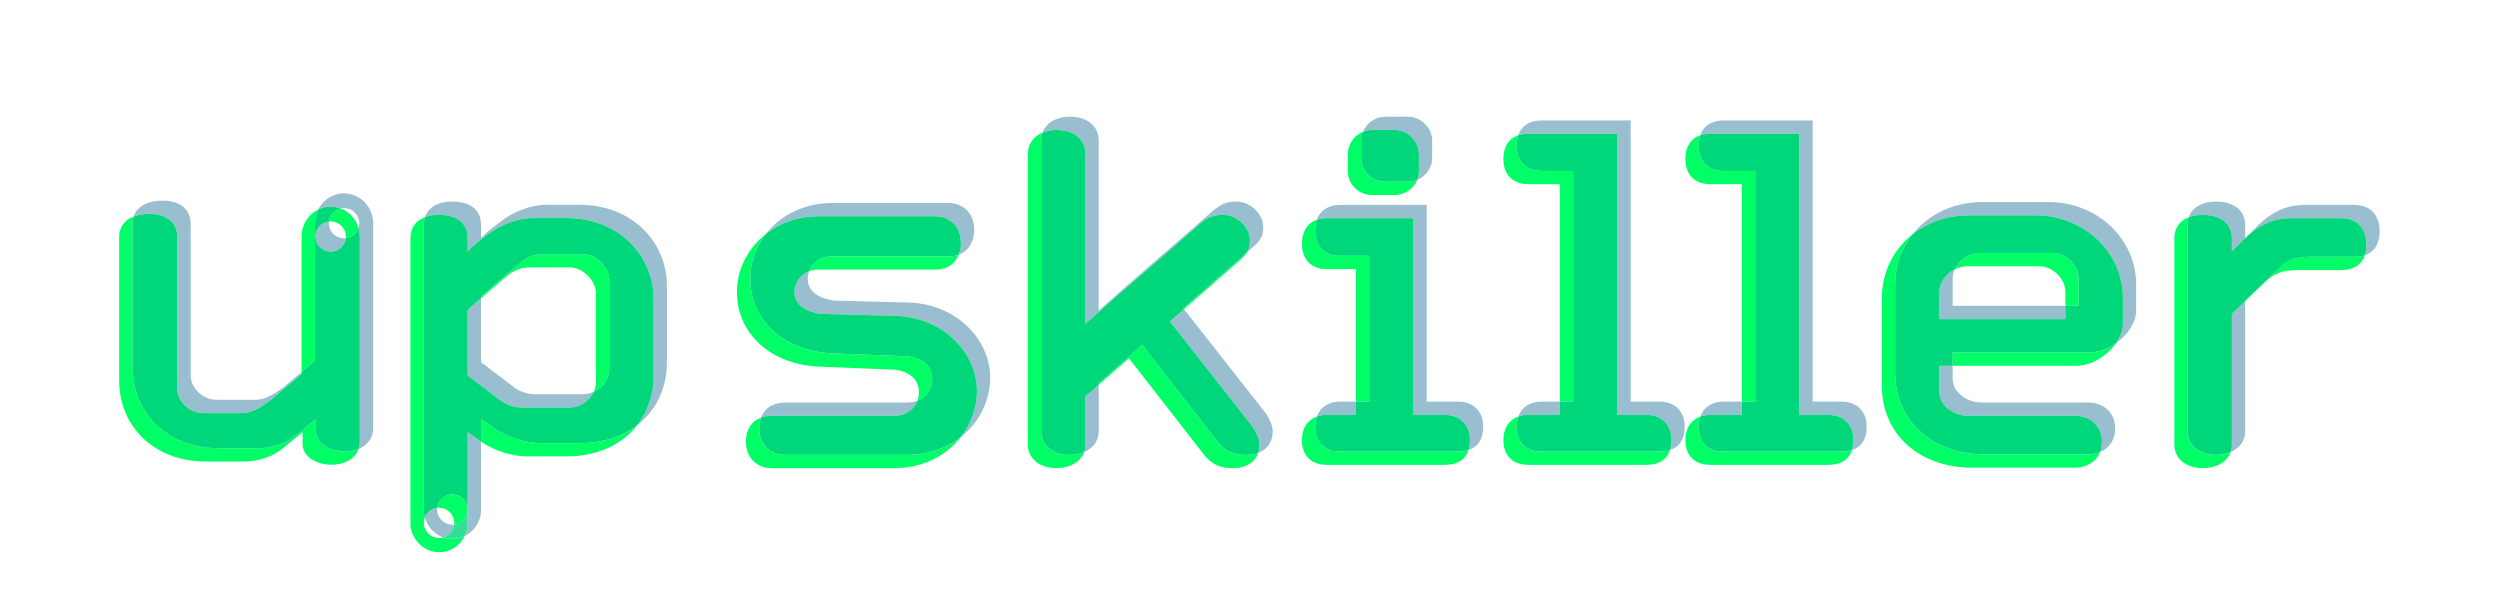 <?xml version="1.0" encoding="UTF-8"?>
<svg id="SHAPES" xmlns="http://www.w3.org/2000/svg" viewBox="0 0 3000 714.29">
  <defs>
    <style>
      .cls-1 {
        fill: none;
      }

      .cls-2 {
        fill: #33de95;
      }

      .cls-3 {
        fill: #00d67a;
      }

      .cls-4 {
        fill: #99bed0;
      }

      .cls-5 {
        fill: #0f6;
      }
    </style>
  </defs>
  <path class="cls-1" d="M2447.26,319.54h-87.01c-5.08,0-9.98,1.33-14.41,3.55-1.69,3.54-2.65,7.31-2.65,11.07v32.83h135.27v-16.88c0-15.29-15-30.57-31.2-30.57Z"/>
  <path class="cls-5" d="M997.45,307.56c-12.55,0-22.56,7.82-26.44,17.93,3.21-1.25,6.73-1.98,10.49-1.98h141.61c13.81,0,23.24-7.33,27.47-17.96-3.42,1.28-7.25,2.02-11.52,2.02h-141.61Z"/>
  <path class="cls-5" d="M942.24,545.86c-19.8,0-31.2-14.15-31.2-31.7,0-4.78.76-9.14,2.2-13-11.66,4.34-18.14,14.87-18.14,28.95,0,17.55,11.4,31.7,31.2,31.7h146.41c34.88,0,62.84-15.12,80.16-37.22-16.69,13.1-38.58,21.28-64.21,21.28h-146.41Z"/>
  <path class="cls-5" d="M1118.66,454.73c0-15.85-12.01-25.47-30.61-27.17l-86.41-3.39c-60-1.7-101.4-39.06-101.4-90,0-19.19,6.79-37.99,18.88-53.44-21.95,17.23-34.83,42.93-34.83,69.39,0,50.94,41.4,88.3,101.4,90l86.41,3.39c18.6,1.7,30.61,11.32,30.61,27.17,0,3.65-.66,7.1-1.85,10.28,10.9-4.17,17.8-14.22,17.8-26.22Z"/>
  <path class="cls-5" d="M1249.43,517.56V168.87c0-3.58.58-6.84,1.64-9.79-10.41,4.33-17.59,13.07-17.59,25.73v348.68c0,18.11,15.6,28.3,34.2,28.3,15.25,0,28.87-6.86,33.29-19.31-5.17,2.2-11.12,3.37-17.35,3.37-18.6,0-34.2-10.19-34.2-28.3Z"/>
  <path class="cls-5" d="M1420.77,371l65.93-57.69c4.59-3.88,7.61-7.21,9.6-10.39l-76.46,66.9.93,1.18Z"/>
  <path class="cls-5" d="M1458.85,527.18l-88.21-113.21-52.21,45.85v1.94l36.26-31.85,88.21,113.21c7.8,10.76,17.4,18.68,36,18.68,16.91,0,27.17-7.3,30.84-18.34-4.21,1.54-9.16,2.4-14.9,2.4-18.6,0-28.2-7.92-36-18.68Z"/>
  <path class="cls-5" d="M1646.88,234.06h26.41c12.46,0,23.12-7.72,27.39-18.23-3.52,1.46-7.39,2.28-11.45,2.28h-26.4c-16.8,0-29.4-13.02-29.4-28.3v-20.95c0-3.72.76-7.34,2.13-10.69-10.83,4.45-18.08,15.05-18.08,26.63v20.95c0,15.28,12.6,28.3,29.4,28.3Z"/>
  <path class="cls-5" d="M1643.02,306.99h-34.8c-19.2,0-30-11.89-30-30.57,0-4.69.68-8.95,2.01-12.71-11.59,4.05-17.95,14.35-17.95,28.65,0,18.68,10.81,30.57,30,30.57h34.8v158.96h15.94v-174.91Z"/>
  <path class="cls-5" d="M1608.22,541.9c-19.2,0-30-11.32-30-30,0-4.42.69-8.47,1.99-12.06-11.33,4.09-17.93,14.24-17.93,28.01,0,18.68,10.81,30,30,30h141.01c15.91,0,25.27-6.52,28.87-17.8-3.7,1.2-7.99,1.85-12.93,1.85h-141.01Z"/>
  <path class="cls-5" d="M1887.81,205.1h-37.8c-19.2,0-30-11.88-30-30.56,0-4.51.64-8.58,1.87-12.18-11.51,3.92-17.82,13.87-17.82,28.12,0,18.68,10.81,30.56,30.01,30.56h37.8v260.85h15.94V205.1Z"/>
  <path class="cls-5" d="M1850.01,541.9c-19.2,0-30-11.32-30-30,0-4.42.69-8.47,1.99-12.06-11.33,4.09-17.93,14.24-17.93,28.01,0,18.68,10.81,30,30.01,30h141.01c15.91,0,25.27-6.51,28.87-17.8-3.7,1.2-7.99,1.85-12.93,1.85h-141.01Z"/>
  <path class="cls-5" d="M2106.2,205.1h-37.8c-19.2,0-30-11.88-30-30.56,0-4.51.64-8.58,1.87-12.18-11.51,3.92-17.82,13.87-17.82,28.12,0,18.68,10.81,30.56,30.01,30.56h37.8v260.85h15.94V205.1Z"/>
  <path class="cls-5" d="M2068.4,541.9c-19.2,0-30-11.32-30-30,0-4.42.69-8.47,1.99-12.06-11.33,4.09-17.93,14.24-17.93,28.01,0,18.68,10.81,30,30.01,30h141.01c15.91,0,25.27-6.52,28.87-17.8-3.7,1.2-7.99,1.85-12.93,1.85h-141.01Z"/>
  <path class="cls-5" d="M2463.2,303.59h-87.01c-13.11,0-25.19,8.68-30.36,19.5,4.43-2.22,9.34-3.55,14.41-3.55h87.01c16.2,0,31.2,15.29,31.2,30.57v16.88h15.94v-32.83c0-15.29-15-30.57-31.2-30.57Z"/>
  <path class="cls-5" d="M2343.19,423.03v15.95h147.87c18.56,0,37.66-12.04,48.18-27.15-9.6,6.81-21.01,11.21-32.23,11.21h-163.81Z"/>
  <path class="cls-5" d="M2382.8,545.29c-64.81,0-108.61-41.32-108.61-97.92v-105.85c0-22.73,7.63-43.6,20.85-60.28-22.87,18.14-36.79,45.49-36.79,76.22v105.85c0,56.6,43.8,97.92,108.61,97.92h122.41c14.99,0,26.19-7.15,30.75-18.72-4.34,1.79-9.3,2.78-14.8,2.78h-122.41Z"/>
  <path class="cls-5" d="M2773.99,308.12c-21,0-29.4,4.53-39.61,14.15l-40.2,38.49v.68l24.26-23.23c10.2-9.62,18.6-14.15,39.61-14.15h51c15.71,0,25.04-6.66,28.74-17.83-3.67,1.22-7.91,1.89-12.8,1.89h-51Z"/>
  <path class="cls-5" d="M2696.99,283.18c-.95.86-1.89,1.74-2.81,2.63v.24l2.81-2.86Z"/>
  <path class="cls-5" d="M2625.17,517.56v-247.36c0-3.53.52-6.69,1.44-9.52-10.3,3.94-17.38,12.13-17.38,25.47v247.36c0,18.11,15.6,28.3,34.2,28.3,15.25,0,28.87-6.86,33.29-19.31-5.17,2.2-11.12,3.37-17.35,3.37-18.6,0-34.2-10.19-34.2-28.3Z"/>
  <path class="cls-4" d="M1073.31,498.98c13.4,0,23.57-7.39,27.55-18.03-3.49,1.34-7.38,2.08-11.61,2.08h-147.01c-14.73,0-24.81,6.9-29,18.13,3.81-1.42,8.18-2.18,13.06-2.18h147.01Z"/>
  <path class="cls-4" d="M1089.85,363.03l-87.6-2.26c-16.8-1.7-33-9.62-33-26.04,0-3.19.64-6.31,1.77-9.24-10.62,4.15-17.71,14.32-17.71,25.19,0,16.41,16.2,24.34,33,26.04l87.6,2.26c60,1.7,98.4,46.42,98.4,90,0,20.15-6.97,39.69-19.45,55.61,22.38-17.57,35.39-43.99,35.39-71.56,0-43.58-38.4-88.3-98.41-90Z"/>
  <path class="cls-4" d="M1121.91,259.54c19.8,0,31.2,14.15,31.2,32.27,0,4.93-.88,9.58-2.54,13.73,11.93-4.48,18.48-16.04,18.48-29.68,0-18.11-11.4-32.27-31.2-32.27h-139.21c-34.49,0-62.36,15.2-79.52,37.12,16.56-13,38.29-21.18,63.58-21.18h139.21Z"/>
  <path class="cls-3" d="M1073.91,378.97l-87.6-2.26c-16.8-1.7-33-9.62-33-26.04,0-10.87,7.09-21.04,17.71-25.19,3.88-10.1,13.89-17.93,26.44-17.93h141.61c4.27,0,8.11-.74,11.52-2.02,1.65-4.16,2.54-8.8,2.54-13.73,0-18.11-11.4-32.27-31.2-32.27h-139.21c-25.29,0-47.01,8.18-63.58,21.18-12.1,15.46-18.88,34.25-18.88,53.44,0,50.94,41.4,88.3,101.4,90l86.41,3.39c18.6,1.7,30.61,11.32,30.61,27.17,0,12.01-6.9,22.05-17.8,26.22-3.98,10.63-14.15,18.03-27.55,18.03h-147.01c-4.88,0-9.24.76-13.06,2.18-1.44,3.86-2.2,8.22-2.2,13,0,17.55,11.4,31.7,31.2,31.7h146.41c25.63,0,47.52-8.18,64.21-21.28,12.48-15.92,19.45-35.46,19.45-55.61,0-43.58-38.4-88.3-98.4-90Z"/>
  <path class="cls-4" d="M1302.49,184.82v203.78c45.6-40.76,91.21-79.24,137.41-120,9-7.36,15.6-10.76,28.2-10.76,16.2,0,31.8,14.72,31.8,30.56,0,5.41-.66,9.81-3.6,14.52l6.35-5.56c11.4-9.62,13.2-15.85,13.2-24.91,0-15.85-15.6-30.56-31.8-30.56-12.6,0-19.2,3.39-28.21,10.76-46.2,40.76-91.81,79.24-137.41,120v-203.78c0-18.68-15-28.86-34.8-28.86-15.04,0-28.1,6.66-32.56,19.08,4.95-2.06,10.62-3.13,16.61-3.13,19.81,0,34.8,10.18,34.8,28.86Z"/>
  <path class="cls-4" d="M1420.77,371l-16.87,14.76,99.6,126.79c4.2,6.79,7.8,14.15,7.8,20.94,0,3.57-.54,6.9-1.56,9.96,11.65-4.25,17.5-13.85,17.5-25.91,0-6.79-3.6-14.15-7.8-20.94l-98.67-125.61Z"/>
  <path class="cls-4" d="M1302.49,533.5c0,3.26-.54,6.25-1.51,8.99,10.27-4.37,17.46-12.89,17.46-24.93v-55.79l-15.94,14v57.74Z"/>
  <path class="cls-3" d="M1503.5,512.56l-99.6-126.79,16.87-14.76-.93-1.18,76.46-66.9c2.94-4.71,3.6-9.11,3.6-14.52,0-15.85-15.6-30.56-31.8-30.56-12.6,0-19.2,3.39-28.2,10.76-46.2,40.76-91.81,79.24-137.41,120v-203.78c0-18.68-15-28.86-34.8-28.86-5.99,0-11.67,1.07-16.61,3.13-1.06,2.94-1.64,6.21-1.64,9.79v348.68c0,18.11,15.6,28.3,34.2,28.3,6.23,0,12.17-1.17,17.35-3.37.97-2.73,1.51-5.73,1.51-8.99v-57.74l15.94-14v-1.94l52.21-45.85,88.21,113.21c7.8,10.76,17.4,18.68,36,18.68,5.73,0,10.68-.86,14.9-2.4,1.02-3.06,1.56-6.4,1.56-9.96,0-6.79-3.6-14.15-7.8-20.94Z"/>
  <path class="cls-4" d="M1673.28,155.95c16.2,0,29.4,13.59,29.4,28.86v20.95c0,3.52-.73,6.92-2.01,10.07,10.54-4.38,17.95-14.56,17.95-26.02v-20.95c0-15.28-13.2-28.86-29.4-28.86h-26.4c-12.71,0-23,7.78-27.27,18.17,3.45-1.42,7.26-2.23,11.32-2.23h26.41Z"/>
  <path class="cls-4" d="M1627.08,497.84v-15.95h-18.86c-14.06,0-24,6.8-28.02,17.93,3.58-1.29,7.61-1.99,12.07-1.99h34.8Z"/>
  <path class="cls-4" d="M1749.23,481.9h-37.21v-236.04h-103.81c-14.37,0-24.04,6.67-27.99,17.86,3.54-1.24,7.56-1.91,12.05-1.91h103.81v236.04h37.21c19.2,0,30.6,11.88,30.6,30,0,4.52-.58,8.6-1.73,12.21,12.03-3.91,17.67-13.87,17.67-28.15,0-18.11-11.4-30-30.6-30Z"/>
  <path class="cls-3" d="M1633.42,189.82c0,15.28,12.6,28.3,29.4,28.3h26.4c4.06,0,7.93-.82,11.45-2.28,1.28-3.15,2.01-6.55,2.01-10.07v-20.95c0-15.28-13.2-28.86-29.4-28.86h-26.41c-4.06,0-7.87.81-11.32,2.23-1.37,3.35-2.13,6.97-2.13,10.69v20.95Z"/>
  <path class="cls-3" d="M1733.28,497.84h-37.21v-236.04h-103.81c-4.49,0-8.51.68-12.05,1.91-1.33,3.75-2.01,8.02-2.01,12.71,0,18.68,10.81,30.57,30,30.57h34.8v174.91h-15.94v15.95h-34.8c-4.46,0-8.5.7-12.07,1.99-1.3,3.6-1.99,7.64-1.99,12.06,0,18.68,10.81,30,30,30h141.01c4.94,0,9.23-.65,12.93-1.85,1.15-3.6,1.73-7.69,1.73-12.21,0-18.11-11.4-30-30.6-30Z"/>
  <path class="cls-4" d="M1871.86,497.84v-15.95h-21.86c-14.06,0-24,6.8-28.02,17.93,3.57-1.29,7.61-1.99,12.07-1.99h37.8Z"/>
  <path class="cls-4" d="M1991.02,481.9h-34.2V144.54h-106.81c-14.56,0-24.28,6.52-28.13,17.82,3.58-1.22,7.64-1.88,12.19-1.88h106.81v337.36h34.2c19.2,0,30.6,11.88,30.6,30,0,4.52-.58,8.6-1.73,12.21,12.03-3.91,17.67-13.87,17.67-28.15,0-18.11-11.4-30-30.6-30Z"/>
  <path class="cls-3" d="M1975.07,497.84h-34.2V160.48h-106.81c-4.55,0-8.61.66-12.19,1.88-1.23,3.6-1.87,7.67-1.87,12.18,0,18.68,10.81,30.56,30,30.56h37.8v276.8h-15.94v15.95h-37.8c-4.46,0-8.5.7-12.07,1.99-1.3,3.6-1.99,7.64-1.99,12.06,0,18.68,10.81,30,30,30h141.01c4.94,0,9.23-.65,12.93-1.85,1.15-3.6,1.73-7.69,1.73-12.21,0-18.11-11.4-30-30.6-30Z"/>
  <path class="cls-4" d="M2209.41,481.9h-34.2V144.54h-106.81c-14.56,0-24.28,6.52-28.13,17.82,3.58-1.22,7.64-1.88,12.19-1.88h106.81v337.36h34.2c19.2,0,30.6,11.88,30.6,30,0,4.52-.58,8.6-1.73,12.21,12.03-3.91,17.67-13.87,17.67-28.15,0-18.11-11.4-30-30.6-30Z"/>
  <path class="cls-4" d="M2090.25,497.84v-15.95h-21.86c-14.06,0-24,6.8-28.02,17.93,3.58-1.29,7.61-1.99,12.07-1.99h37.8Z"/>
  <path class="cls-3" d="M2193.46,497.84h-34.2V160.48h-106.81c-4.55,0-8.61.66-12.19,1.88-1.23,3.6-1.87,7.67-1.87,12.18,0,18.68,10.81,30.56,30,30.56h37.8v276.8h-15.94v15.95h-37.8c-4.46,0-8.5.7-12.07,1.99-1.3,3.6-1.99,7.64-1.99,12.06,0,18.68,10.81,30,30,30h141.01c4.94,0,9.23-.65,12.93-1.85,1.15-3.6,1.73-7.69,1.73-12.21,0-18.11-11.4-30-30.6-30Z"/>
  <path class="cls-4" d="M2458.4,242.46h-79.2c-35.52,0-65.45,15.18-84.17,38.78,18-14.27,41.53-22.84,68.22-22.84h79.2c58.2,0,105.01,44.15,105.01,99.06v31.13c0,7.79-3.1,15.87-8.23,23.23,14.02-9.95,24.17-25.06,24.17-39.17v-31.13c0-54.91-46.81-99.06-105.01-99.06Z"/>
  <path class="cls-4" d="M2343.19,334.16c0-3.77.96-7.54,2.65-11.07-10.75,5.4-18.59,16.19-18.59,27.02v32.83h151.22v-15.94h-135.27v-32.83Z"/>
  <path class="cls-4" d="M2327.24,470.67c0,16.41,18,28.3,34.21,28.3h127.81c19.8,0,33,12.45,33,31.13,0,4.54-.79,8.7-2.26,12.41,11.29-4.65,18.2-14.86,18.2-28.35,0-18.68-13.2-31.13-33-31.13h-127.81c-16.21,0-34.21-11.89-34.21-28.3v-15.75h-15.95v31.7Z"/>
  <path class="cls-3" d="M2547.46,357.46c0-54.91-46.81-99.06-105.01-99.06h-79.2c-26.69,0-50.22,8.57-68.22,22.84-13.22,16.67-20.85,37.55-20.85,60.28v105.85c0,56.6,43.8,97.92,108.61,97.92h122.41c5.5,0,10.46-.99,14.8-2.78,1.46-3.71,2.26-7.87,2.26-12.41,0-18.68-13.2-31.13-33-31.13h-127.81c-16.21,0-34.21-11.89-34.21-28.3v-31.7h15.95v-15.95h163.81c11.22,0,22.63-4.39,32.23-11.21,5.12-7.36,8.23-15.44,8.23-23.23v-31.13ZM2494.4,366.99h-15.94v15.94h-151.22v-32.83c0-10.83,7.84-21.62,18.59-27.02,5.16-10.82,17.25-19.5,30.36-19.5h87.01c16.2,0,31.2,15.29,31.2,30.57v32.83Z"/>
  <path class="cls-4" d="M2855.59,277.55c0-17.55-9.6-31.7-30.6-31.7h-58.8c-25.8,0-43.2,11.32-57,24.91l-12.19,12.42c13.2-11.96,29.73-21.38,53.25-21.38h58.8c21,0,30.6,14.15,30.6,31.7,0,4.7-.61,8.97-1.86,12.73,12.12-4.03,17.8-14.34,17.8-28.67Z"/>
  <path class="cls-4" d="M2678.23,286.14v15.85l15-15.28c.31-.3.63-.6.94-.9v-15.61c0-19.81-16.2-28.3-34.8-28.3-15.28,0-28.52,5.75-32.76,18.78,5-1.91,10.74-2.84,16.82-2.84,18.6,0,34.8,8.49,34.8,28.3Z"/>
  <path class="cls-4" d="M2678.23,533.5c0,3.26-.54,6.25-1.51,8.99,10.27-4.37,17.46-12.89,17.46-24.93v-156.11l-15.95,15.27v156.79Z"/>
  <path class="cls-3" d="M2809.05,261.8h-58.8c-23.53,0-40.05,9.42-53.25,21.38l-2.81,2.86v-.24c-.31.3-.63.6-.94.9l-15,15.28v-15.85c0-19.81-16.2-28.3-34.8-28.3-6.08,0-11.82.93-16.82,2.84-.92,2.83-1.44,5.99-1.44,9.52v247.36c0,18.11,15.6,28.3,34.2,28.3,6.23,0,12.17-1.17,17.35-3.37.97-2.73,1.51-5.73,1.51-8.99v-156.79l15.95-15.27v-.68l40.2-38.49c10.21-9.62,18.6-14.15,39.61-14.15h51c4.88,0,9.13-.67,12.8-1.89,1.25-3.76,1.86-8.03,1.86-12.73,0-17.55-9.6-31.7-30.6-31.7Z"/>
  <g>
    <path class="cls-1" d="M526.86,645.54c1.73,0,3.4-.25,4.98-.69-8.87-3.13-16.09-9.91-20.01-18.59-.85-1.59-1.55-3.3-2.09-5.14-.74,1.96-1.16,4.08-1.16,6.3,0,10.02,8.18,18.13,18.27,18.13Z"/>
    <path class="cls-1" d="M715.1,459.41v-107.79c0-15.09-16.11-30.73-31.02-30.73h-47.15c-13.71,0-22.06,4.47-31.62,12.85l-25.62,22.04-2.5,2.15v76.63l35.22,26.81c7.75,6.14,16.11,11.72,29.82,11.72h57.88c4.34,0,8.58-1.07,12.47-2.9.4-.86.77-1.74,1.08-2.63.92-2.64,1.43-5.39,1.43-8.15Z"/>
    <path class="cls-1" d="M542.9,629.62c.71,0,1.42-.05,2.11-.13.08-.68.13-1.38.13-2.09,0-.35-.03-.7-.05-1.05-.54-9.42-8.31-16.91-17.9-17.07-.11,0-.21-.02-.32-.02-.71,0-1.41.04-2.1.12-.08.69-.14,1.38-.14,2.09,0,10.02,8.18,18.13,18.27,18.13Z"/>
    <path class="cls-1" d="M430.22,273.55c.59-1.78.92-3.67.92-5.65,0-.35-.03-.7-.05-1.05-.54-9.42-8.31-16.91-17.9-17.07-.11,0-.21-.02-.32-.02-1.37,0-2.7.15-3.97.43,10.23,3.88,18.18,12.53,21.33,23.35Z"/>
    <path class="cls-1" d="M415.05,282.77c-.54-9.42-8.31-16.91-17.9-17.07-.11,0-.21-.02-.32-.02-.71,0-1.42.05-2.11.13-.08.68-.12,1.38-.12,2.09,0,2.88.69,5.59,1.9,8.01,2.98,5.99,9.18,10.12,16.37,10.12.71,0,1.41-.05,2.1-.13.08-.69.13-1.38.13-2.09,0-.35-.03-.7-.05-1.05Z"/>
    <path class="cls-5" d="M396.5,259.89c-.91,1.82-1.52,3.82-1.77,5.92.69-.08,1.39-.13,2.11-.13.11,0,.21.01.32.02,9.59.16,17.36,7.65,17.9,17.07.02.35.05.69.05,1.05,0,.71-.05,1.4-.13,2.09,7.17-.82,13.07-5.75,15.25-12.35-3.14-10.82-11.1-19.47-21.33-23.35-5.45,1.21-9.98,4.84-12.4,9.69Z"/>
    <path class="cls-5" d="M377.96,429.36v-160.68c0-.14.04-.25.04-.38,0-.14-.04-.26-.04-.4,0-5.95,1.43-11.55,3.92-16.49-11.79,5.76-19.96,18.09-19.96,32.4,0,.14.04.26.04.4,0,.14-.04.24-.04.38v161.83l16.04-13.53v-3.52Z"/>
    <path class="cls-5" d="M379.16,517.22v-14.52l-22.66,18.43c-11.93,10.61-30.44,16.76-47.15,16.76h-45.93c-63.23,0-104.41-42.45-104.41-97.74v-171.47c0-3.26.47-6.2,1.34-8.85-10.25,4.02-17.37,12.01-17.37,24.77v171.47c0,55.29,41.17,97.74,104.41,97.74h45.93c16.71,0,35.22-6.15,47.15-16.76l22.66-18.43v14.52c0,15.09,17.31,24.58,34.6,24.58,15.14,0,28.27-6.74,32.55-18.97-4.92,2.01-10.56,3.06-16.51,3.06-17.29,0-34.6-9.49-34.6-24.58Z"/>
    <path class="cls-5" d="M527.17,609.28c9.59.16,17.36,7.65,17.9,17.07.02.35.05.69.05,1.05,0,.71-.05,1.4-.13,2.09,2.98-.34,5.75-1.38,8.12-2.97,4.85-3.26,8.05-8.77,8.05-15.03,0-.35-.03-.7-.05-1.05-.54-9.42-8.31-16.91-17.9-17.07-.11,0-.21-.02-.32-.02-6.15,0-11.57,3.02-14.88,7.64-1.74,2.43-2.89,5.29-3.25,8.4.69-.08,1.39-.12,2.1-.12.11,0,.21.01.32.02Z"/>
    <path class="cls-5" d="M531.84,644.84c-1.58.45-3.25.69-4.98.69-10.09,0-18.27-8.12-18.27-18.13,0-2.22.42-4.33,1.16-6.3-.74-2.53-1.16-5.31-1.16-8.38v-342.93c0-3.42.48-6.49,1.37-9.24-10.3,3.87-17.4,11.95-17.4,25.16v342.93c0,5.3,1.21,9.75,3.24,13.52,5.44,12.08,17.26,20.5,31.06,20.5s24.84-7.82,30.52-19.22c-4.4,2.12-9.3,3.31-14.49,3.31-3.88,0-7.59-.69-11.05-1.91Z"/>
    <path class="cls-5" d="M648.79,531.74c-20.42,0-40.84-8.09-53.06-16.08-.62-.41-1.24-.82-1.82-1.22l-16.71-11.73v27.18l.67.47c.58.41,1.2.81,1.82,1.22,12.21,8,32.64,16.08,53.06,16.08h47.15c37.16,0,66.67-14.3,84.71-37.41-17.61,13.57-41.03,21.49-68.68,21.49h-47.15Z"/>
    <path class="cls-5" d="M700.11,304.98h-47.15c-13.71,0-22.06,4.47-31.62,12.85l-25.62,22.04-18.53,15.94v2.12l2.5-2.15,25.62-22.04c9.55-8.38,17.91-12.85,31.62-12.85h47.15c14.91,0,31.02,15.64,31.02,30.73v107.79c0,2.76-.51,5.51-1.43,8.15-.31.89-.68,1.76-1.08,2.63,7.92-3.73,14.38-10.66,17.12-18.54.92-2.64,1.43-5.39,1.43-8.15v-107.79c0-15.09-16.11-30.73-31.02-30.73Z"/>
    <path class="cls-4" d="M531.84,644.84c1.89-.53,3.66-1.34,5.24-2.41,4.31-2.89,7.3-7.56,7.92-12.95-.69.08-1.39.13-2.11.13-10.09,0-18.27-8.12-18.27-18.13,0-.71.06-1.41.14-2.09-5.27.6-9.86,3.43-12.79,7.52-.92,1.28-1.67,2.7-2.23,4.2.54,1.84,1.23,3.56,2.09,5.14,3.91,8.68,11.13,15.46,20.01,18.59Z"/>
    <path class="cls-4" d="M695.94,245.77h-40.57c-18.51,0-40.57,8.38-56.68,21.78-6.56,4.47-16.11,12.29-21.49,18.44v-16.2c0-19.55-14.91-27.93-34.59-27.93-5.29,0-10.31.71-14.81,2.14-8.51,2.7-15.11,8.07-17.84,16.55.59-.22,1.19-.44,1.8-.63,4.5-1.43,9.53-2.14,14.81-2.14,19.69,0,34.59,8.38,34.59,27.93v16.2c5.38-6.15,14.93-13.97,21.49-18.44,16.11-13.4,38.17-21.78,56.68-21.78h40.57c61.44,0,104.4,43.57,104.4,97.74v91.04c0,21.59-6.18,41-17.38,56.7-.74,1.04-1.52,2.07-2.31,3.08,7.09-5.46,13.24-11.84,18.35-18.99,11.2-15.7,17.38-35.11,17.38-56.7v-91.04c0-54.17-42.97-97.74-104.4-97.74Z"/>
    <path class="cls-4" d="M642.23,473.09c-13.71,0-22.07-5.58-29.82-11.72l-35.22-26.81v-76.63l-16.04,13.79v78.75l35.22,26.81c7.75,6.14,16.11,11.72,29.82,11.72h57.88c12.16,0,23.61-8.28,28.51-18.82-3.89,1.83-8.14,2.9-12.47,2.9h-57.88Z"/>
    <path class="cls-4" d="M561.16,599.12v29.53c0,4.53-.94,8.43-2.5,11.85-.04.1-.07.2-.1.3-.06.18-.12.36-.19.54,0,.02-.02.03-.03.05-.3.7-.62,1.39-.96,2.07,7.59-3.65,13.66-10.06,17-17.99,0-.02.02-.03.03-.05.07-.17.13-.36.19-.54.03-.1.07-.2.1-.3,1.56-3.41,2.5-7.31,2.5-11.85v-82.86l-16.04-11.26v80.5Z"/>
    <path class="cls-3" d="M784.31,450.47v-91.04c0-54.17-42.97-97.74-104.4-97.74h-40.57c-18.51,0-40.57,8.38-56.68,21.78-6.56,4.47-16.11,12.29-21.49,18.44v-16.2c0-19.55-14.91-27.93-34.59-27.93-5.29,0-10.31.71-14.81,2.14-.61.19-1.21.41-1.8.63-.88,2.75-1.37,5.82-1.37,9.24v342.93c0,3.07.42,5.84,1.16,8.38.56-1.5,1.31-2.91,2.23-4.2,2.93-4.09,7.51-6.92,12.79-7.52.36-3.11,1.51-5.97,3.25-8.4,3.31-4.62,8.74-7.64,14.88-7.64.11,0,.21.01.32.02,9.59.16,17.36,7.65,17.9,17.07.02.35.05.69.05,1.05v-92.87l16.04,11.26v-27.18l16.71,11.73c.58.41,1.2.81,1.82,1.22,12.21,8,32.64,16.08,53.06,16.08h47.15c27.65,0,51.07-7.92,68.68-21.49.79-1.01,1.56-2.03,2.31-3.08,11.2-15.7,17.38-35.11,17.38-56.7ZM731.13,443.5c0,2.76-.51,5.51-1.43,8.15-2.74,7.88-9.2,14.82-17.12,18.54-4.9,10.54-16.35,18.82-28.51,18.82h-57.88c-13.71,0-22.07-5.58-29.82-11.72l-35.22-26.81v-78.75l16.04-13.79v-2.12l18.53-15.94,25.62-22.04c9.55-8.38,17.91-12.85,31.62-12.85h47.15c14.91,0,31.02,15.64,31.02,30.73v107.79Z"/>
    <path class="cls-2" d="M558.37,641.32c.07-.17.13-.36.19-.54.03-.1.07-.2.1-.3,1.56-3.41,2.5-7.31,2.5-11.85v-17.16c0,6.26-3.19,11.77-8.05,15.03-2.37,1.59-5.13,2.63-8.12,2.97-.62,5.38-3.61,10.05-7.92,12.95-1.59,1.07-3.35,1.88-5.24,2.41,3.47,1.22,7.18,1.91,11.05,1.91,5.18,0,10.09-1.19,14.49-3.31.34-.68.66-1.37.96-2.07,0-.02.02-.03.03-.05Z"/>
    <path class="cls-4" d="M446.6,258.8c-3.17-12.43-12.64-22.21-24.7-25.53-2.88-.79-5.9-1.25-9.02-1.25-4.85,0-9.47,1.02-13.67,2.86-7.48,3.27-13.59,9.16-17.32,16.53.43-.21.84-.43,1.28-.62,4.2-1.84,8.82-2.86,13.67-2.86,3.13,0,6.14.46,9.02,1.25,1.04.28,2.04.63,3.04,1.01,1.28-.28,2.61-.43,3.97-.43.11,0,.21.01.32.02,9.59.16,17.36,7.65,17.9,17.07.02.35.05.69.05,1.05,0,1.97-.33,3.87-.92,5.65.11.39.24.77.34,1.17.74,2.91,1.18,5.95,1.18,9.1,0,.13-.04.26-.04.39,0,.14.04.25.04.39v245.19c0,2.24-.24,4.35-.71,6.34-.21.9-.47,1.77-.76,2.61,8.45-3.45,14.76-9.75,16.8-18.53.46-1.99.71-4.1.71-6.34v-245.19c0-.14-.04-.25-.04-.39,0-.13.04-.26.04-.39,0-3.15-.44-6.19-1.18-9.1Z"/>
    <path class="cls-4" d="M396.5,275.91c-1.2-2.42-1.9-5.13-1.9-8.01,0-.71.04-1.4.12-2.09-6.28.72-11.58,4.6-14.26,9.99-1.2,2.42-1.9,5.13-1.9,8.01s.69,5.59,1.9,8.01c2.98,5.99,9.18,10.12,16.37,10.12,9.38,0,17.1-7.02,18.14-16.05-.69.08-1.39.13-2.1.13-7.19,0-13.39-4.13-16.37-10.12Z"/>
    <path class="cls-4" d="M178.78,256.66c19.69,0,34,8.94,34,28.48v181.52c0,15.08,14.93,29.04,31.04,29.04h46.53c13.73,0,26.26-9.49,35.19-16.2l36.39-30.72v-2.38l-20.36,17.18c-8.93,6.7-21.46,16.2-35.19,16.2h-46.53c-16.11,0-31.04-13.96-31.04-29.04v-181.52c0-19.55-14.31-28.48-34-28.48-5.9,0-11.58.81-16.6,2.49-8.51,2.86-15.15,8.25-17.86,16.59.6-.23,1.2-.46,1.82-.67,5.02-1.69,10.7-2.49,16.6-2.49Z"/>
    <path class="cls-3" d="M431.74,529.78v-245.19c0-.14-.04-.25-.04-.39,0-.13.04-.26.04-.39,0-3.15-.44-6.19-1.18-9.1-.1-.39-.23-.78-.34-1.17-2.18,6.61-8.08,11.54-15.25,12.35-1.04,9.03-8.76,16.05-18.14,16.05-7.19,0-13.39-4.13-16.37-10.12-1.2-2.42-1.9-5.13-1.9-8.01s.69-5.59,1.9-8.01c2.69-5.4,7.99-9.27,14.26-9.99.25-2.11.86-4.1,1.77-5.92,2.42-4.85,6.94-8.49,12.4-9.69-.99-.38-2-.73-3.04-1.01-2.88-.79-5.9-1.25-9.02-1.25-4.85,0-9.47,1.02-13.67,2.86-.43.19-.85.41-1.28.62-2.49,4.94-3.92,10.54-3.92,16.49,0,.14.04.26.04.4,0,.14-.04.24-.04.38v164.21l-16.04,13.53v2.38l-36.39,30.72c-8.93,6.7-21.46,16.2-35.19,16.2h-46.53c-16.11,0-31.04-13.96-31.04-29.04v-181.52c0-19.55-14.31-28.48-34-28.48-5.9,0-11.58.81-16.6,2.49-.62.21-1.22.43-1.82.67-.86,2.65-1.34,5.59-1.34,8.85v171.47c0,55.29,41.17,97.74,104.41,97.74h45.93c16.71,0,35.22-6.15,47.15-16.76l22.66-18.43v14.52c0,15.09,17.31,24.58,34.6,24.58,5.96,0,11.6-1.05,16.51-3.06.3-.85.55-1.72.76-2.61.46-1.99.71-4.1.71-6.34Z"/>
  </g>
</svg>